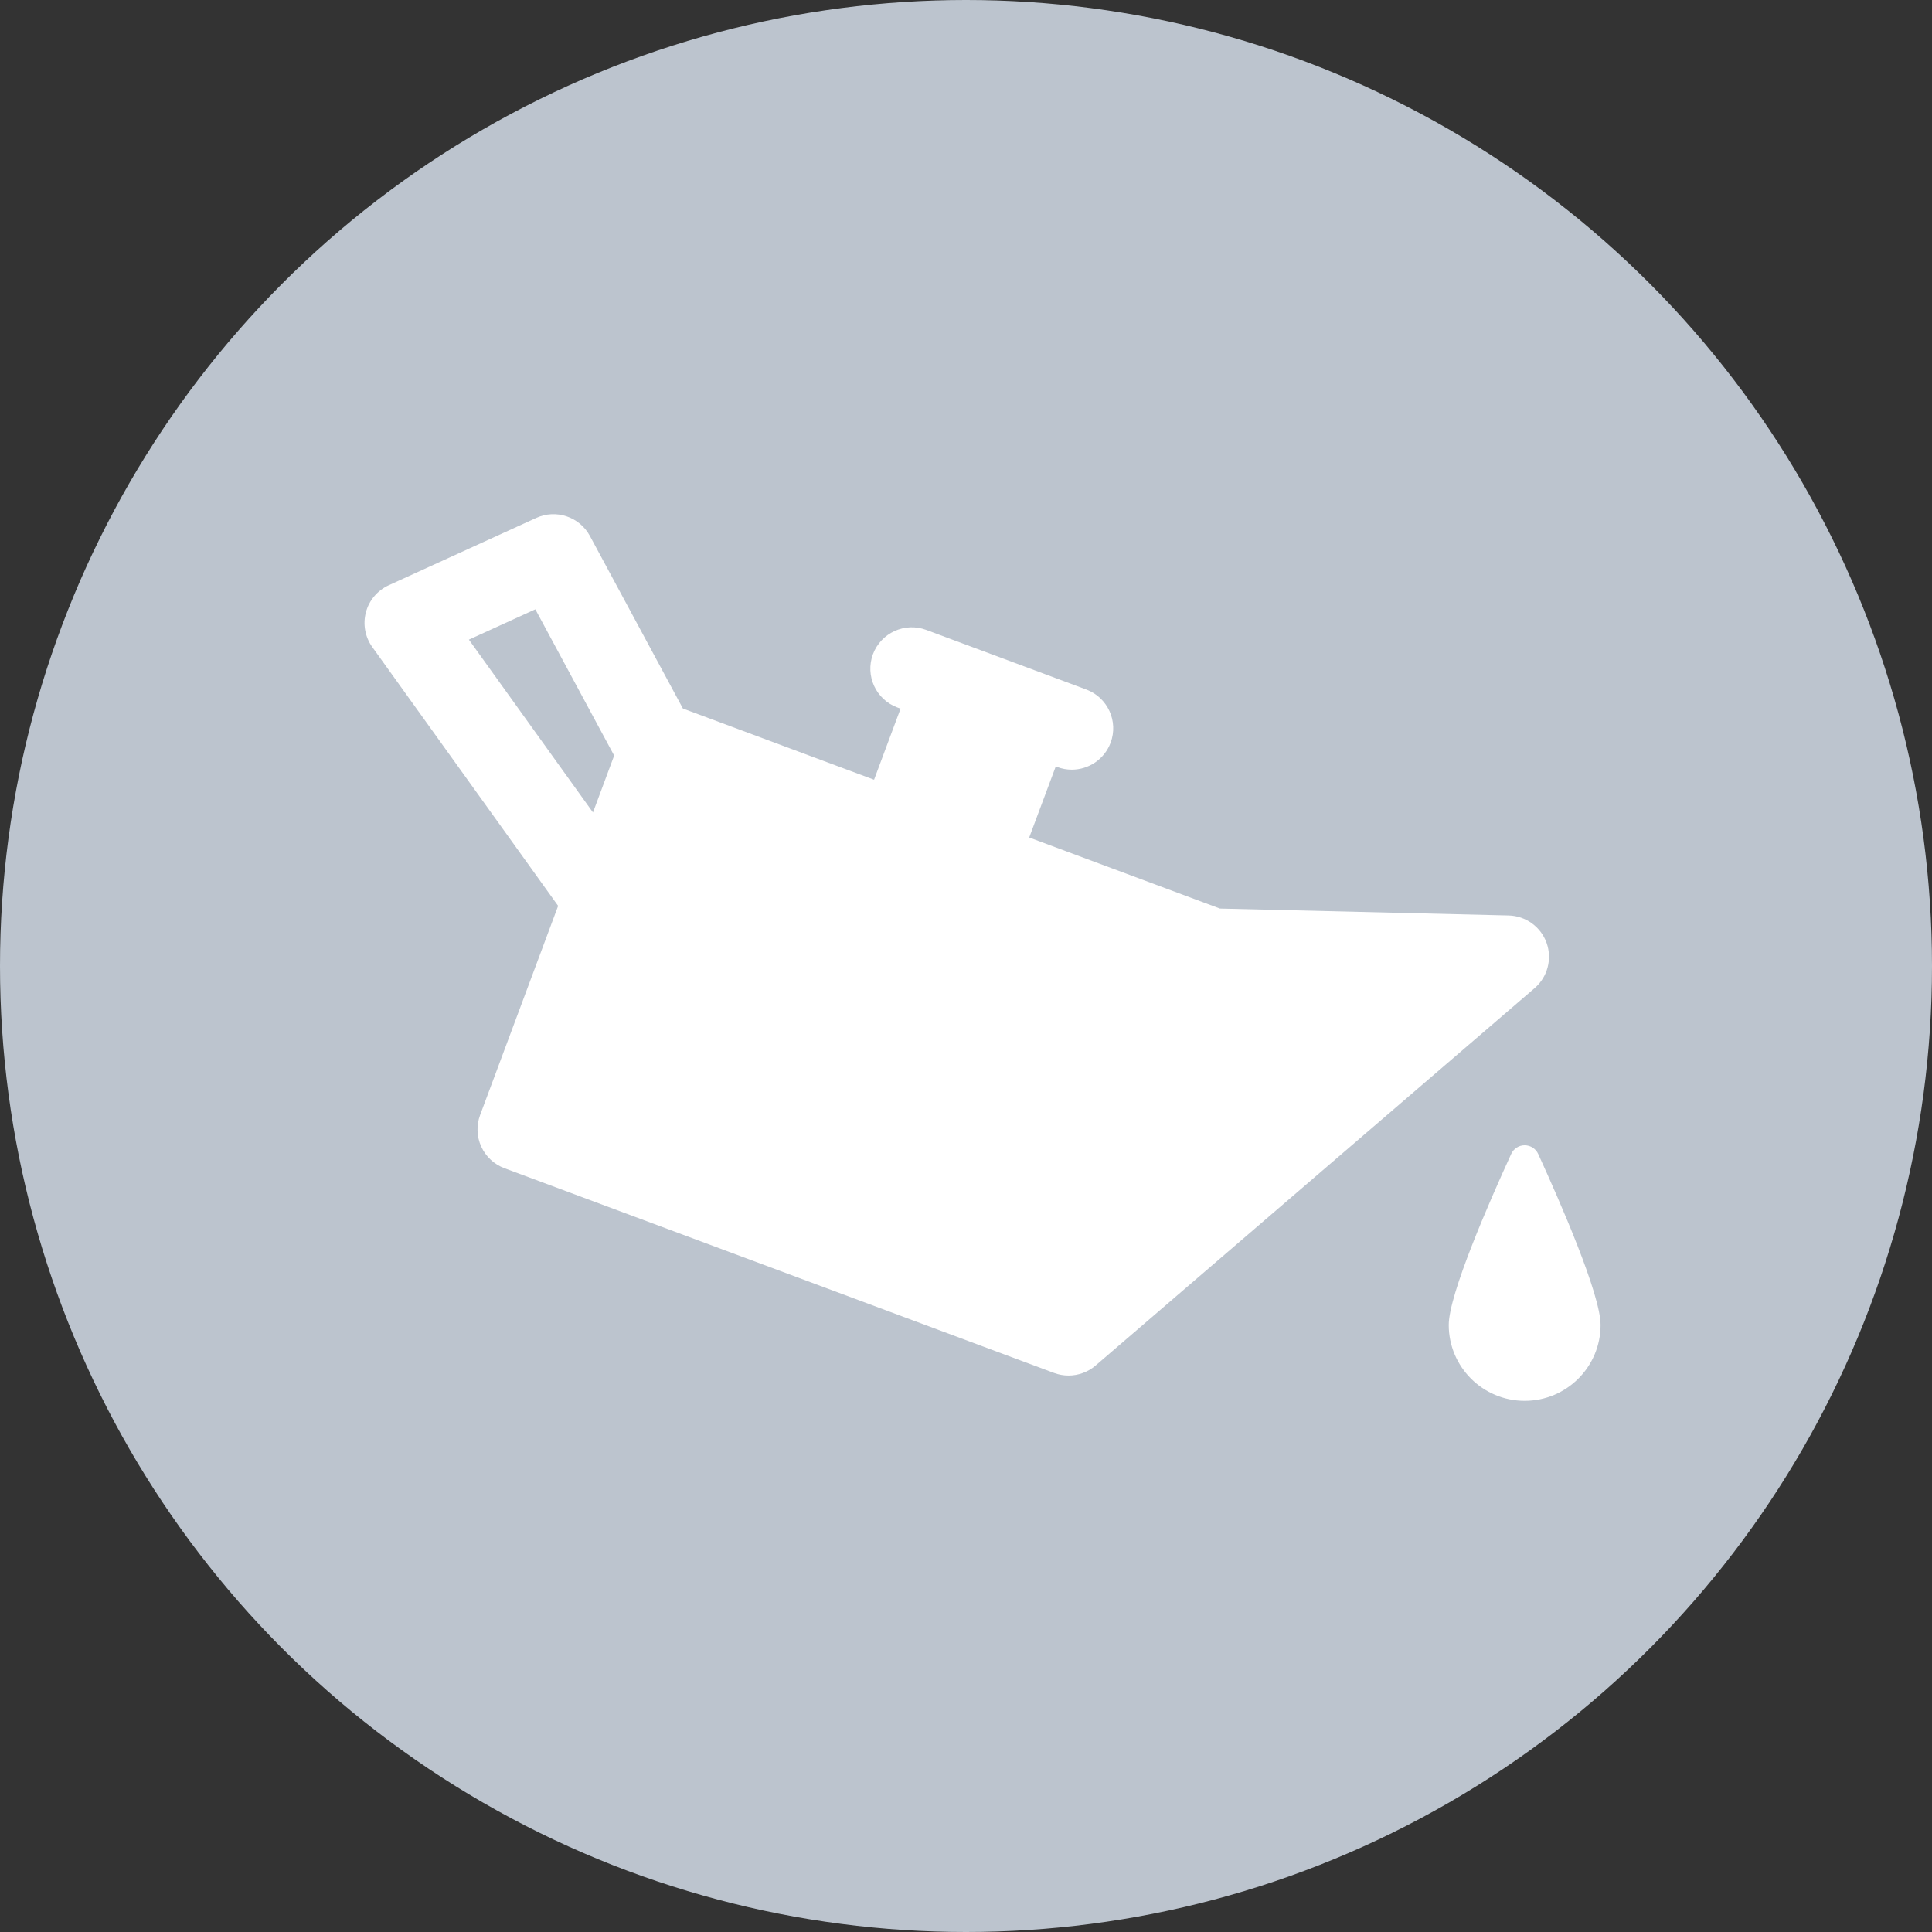 <?xml version="1.0" encoding="UTF-8" standalone="no"?>
<svg width="53px" height="53px" viewBox="0 0 53 53" version="1.1" xmlns="http://www.w3.org/2000/svg" xmlns:xlink="http://www.w3.org/1999/xlink">
    <rect x="0" y="0" width="53" height="53" fill="#333333" stroke="none"/>
    <!-- Generator: Sketch 3.6.1 (26313) - http://www.bohemiancoding.com/sketch -->
    <title>engine oil change</title>
    <desc>Created with Sketch.</desc>
    <defs></defs>
    <g id="Page-1" stroke="none" stroke-width="1" fill="none" fill-rule="evenodd">
        <g id="28-getstarted-copy" transform="translate(-503, -1053)">
            <g id="engine-oil-change" transform="translate(503, 1053)">
                <circle id="Oval-3" fill="#BCC4CE" cx="26.5" cy="26.5" r="26.5"></circle>
                <g id="vehicle" transform="translate(10, 14)" fill="#FFFFFF">
                    <g id="Capa_1">
                        <g id="XMLID_125_">
                            <path d="M32.427,11.866 C32.269,11.424 31.854,11.125 31.385,11.114 L23.465,10.924 L18.234,8.975 L18.962,7.026 L19.005,7.042 C19.136,7.091 19.27,7.114 19.402,7.114 C19.863,7.114 20.296,6.831 20.467,6.375 C20.686,5.787 20.387,5.134 19.799,4.915 L15.409,3.28 C14.822,3.061 14.168,3.36 13.947,3.947 C13.729,4.535 14.027,5.188 14.615,5.407 L14.705,5.44 L13.978,7.39 L8.734,5.437 L6.183,0.703 C5.9,0.177 5.254,-0.041 4.711,0.208 L0.664,2.055 C0.355,2.197 0.125,2.468 0.038,2.796 C-0.049,3.124 0.015,3.474 0.213,3.75 L5.311,10.851 L3.171,16.588 C3.066,16.87 3.077,17.182 3.202,17.455 C3.327,17.729 3.556,17.942 3.838,18.047 L18.916,23.664 C19.046,23.712 19.18,23.735 19.313,23.735 C19.581,23.735 19.845,23.64 20.054,23.461 L32.098,13.108 C32.454,12.802 32.585,12.308 32.427,11.866 L32.427,11.866 Z M2.863,3.547 L4.686,2.715 L6.848,6.727 L6.267,8.288 L2.863,3.547 L2.863,3.547 Z" id="XMLID_127_"></path>
                            <path d="M32.197,17.657 C32.131,17.512 31.986,17.419 31.826,17.418 C31.667,17.418 31.521,17.512 31.456,17.657 C30.857,18.964 29.743,21.508 29.743,22.348 C29.743,23.497 30.676,24.429 31.826,24.429 C32.976,24.429 33.908,23.497 33.908,22.348 C33.908,21.508 32.796,18.965 32.197,17.657 L32.197,17.657 Z" id="XMLID_126_"></path>
                        </g>
                    </g>
                </g>
            </g>
        </g>
    </g>
</svg>